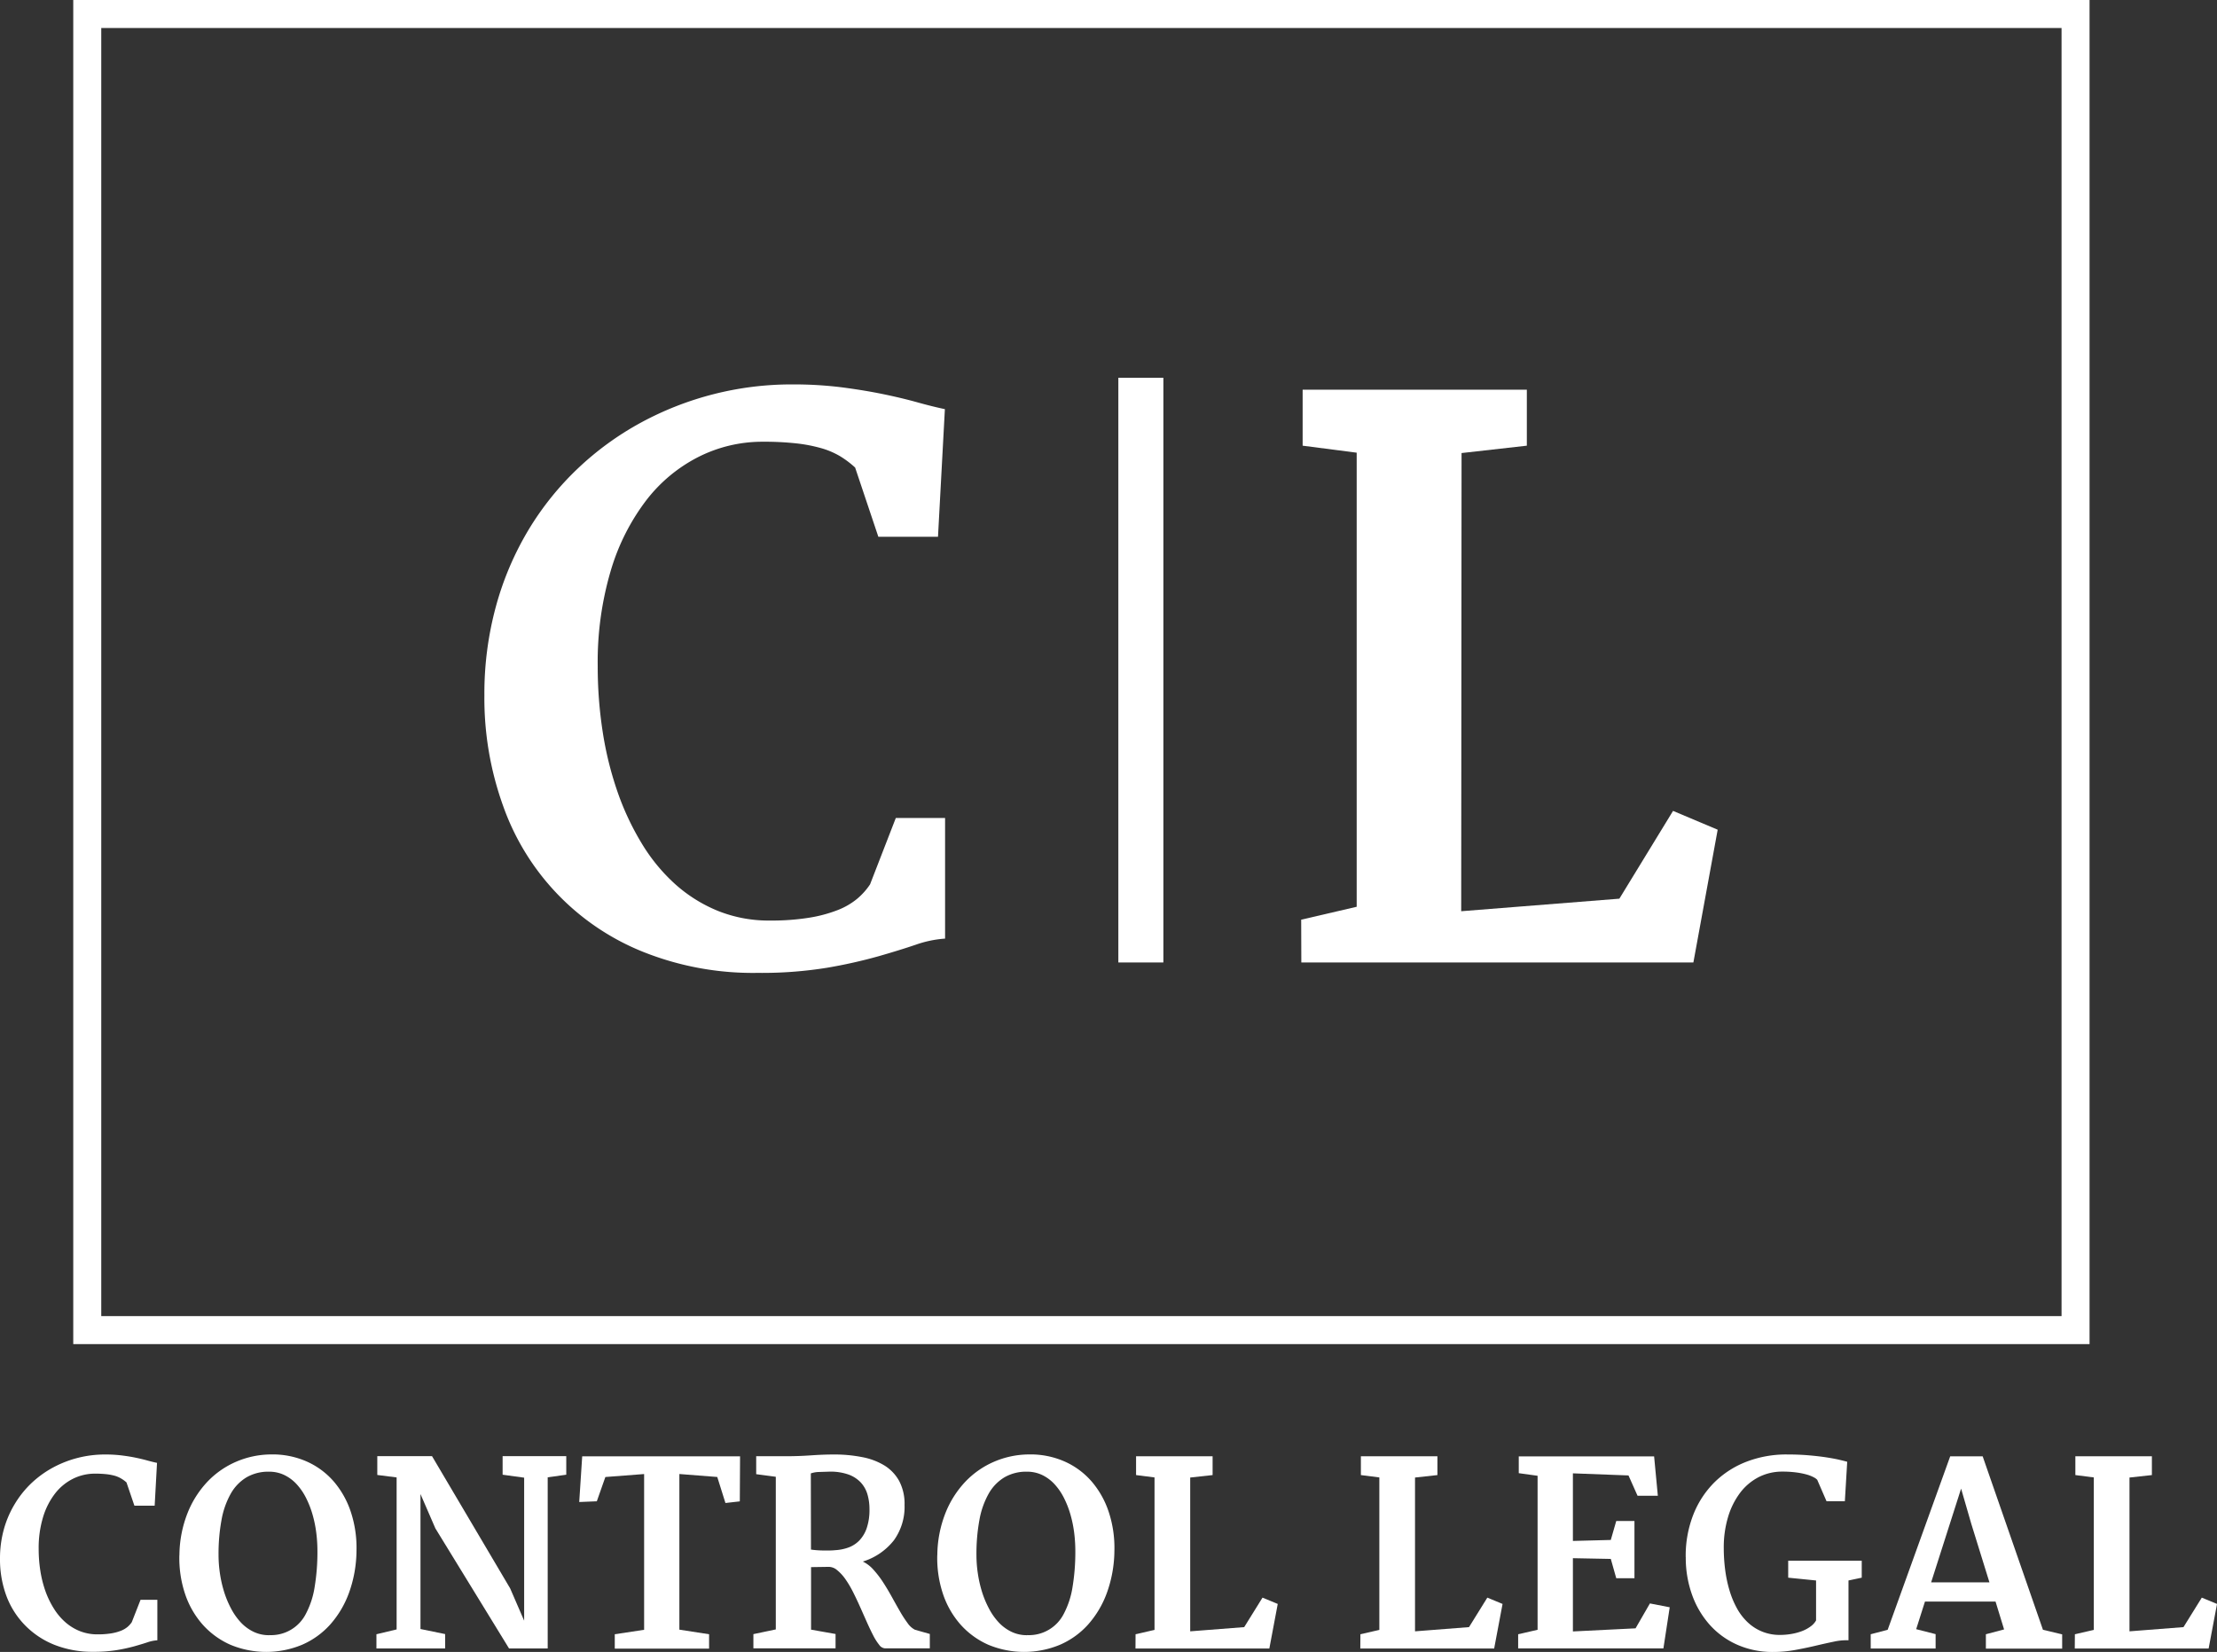 <svg xmlns="http://www.w3.org/2000/svg" width="79.167" height="58.994" viewBox="0 0 79.167 58.994">
  <rect x="0" y="0" width="79.167" height="58.994" fill="#333333" stroke="none"/>
  <g id="logo-control-legal" transform="translate(0 0.289)">
    <g id="Grupo_60" data-name="Grupo 60" transform="translate(0 51.652)">
      <path id="Trazado_15" data-name="Trazado 15" d="M0,246.277a3.912,3.912,0,0,1,.142-1.07,3.609,3.609,0,0,1,.4-.913,3.52,3.52,0,0,1,.6-.738,3.639,3.639,0,0,1,.767-.548,3.872,3.872,0,0,1,.884-.34,3.917,3.917,0,0,1,.957-.117,4.834,4.834,0,0,1,.608.035q.276.035.5.082t.413.1q.186.051.336.082l-.084,1.53H4.8l-.283-.831a1.148,1.148,0,0,0-.186-.137.989.989,0,0,0-.228-.1,1.88,1.88,0,0,0-.3-.057,3.637,3.637,0,0,0-.411-.02,1.751,1.751,0,0,0-.778.179,1.862,1.862,0,0,0-.641.522,2.593,2.593,0,0,0-.433.844,3.8,3.8,0,0,0-.159,1.147,5.011,5.011,0,0,0,.06.778,4.019,4.019,0,0,0,.179.719,3.194,3.194,0,0,0,.3.623,2.161,2.161,0,0,0,.411.491,1.79,1.79,0,0,0,.522.321,1.69,1.69,0,0,0,.632.115,2.982,2.982,0,0,0,.475-.033,1.711,1.711,0,0,0,.347-.091.867.867,0,0,0,.241-.137.817.817,0,0,0,.157-.173l.314-.8h.6v1.446a1.368,1.368,0,0,0-.356.073q-.193.064-.458.139a6.16,6.16,0,0,1-.624.137,5.077,5.077,0,0,1-.849.062,3.655,3.655,0,0,1-1.395-.252,3.038,3.038,0,0,1-1.048-.7A3,3,0,0,1,.228,247.6,3.745,3.745,0,0,1,0,246.277" transform="translate(0 -242.55)" fill="#fff"/>
      <path id="Trazado_16" data-name="Trazado 16" d="M30.287,246.148a4.183,4.183,0,0,1,.29-1.506,3.514,3.514,0,0,1,.718-1.128,3.117,3.117,0,0,1,1.028-.71,3.193,3.193,0,0,1,1.218-.256,3.017,3.017,0,0,1,1.282.248,2.757,2.757,0,0,1,.975.718,3.211,3.211,0,0,1,.612,1.094,4.085,4.085,0,0,1,.2,1.38,4.517,4.517,0,0,1-.27,1.508,3.5,3.5,0,0,1-.676,1.134,2.9,2.9,0,0,1-1,.716,3.332,3.332,0,0,1-2.553,0,2.9,2.9,0,0,1-1-.728,3.165,3.165,0,0,1-.626-1.1,4.041,4.041,0,0,1-.2-1.373M33.493,249a1.394,1.394,0,0,0,1.315-.771,3.04,3.04,0,0,0,.307-.944,7.626,7.626,0,0,0,.1-1.291,5.179,5.179,0,0,0-.044-.67,4.258,4.258,0,0,0-.137-.652,3.359,3.359,0,0,0-.234-.588,2.121,2.121,0,0,0-.334-.48,1.459,1.459,0,0,0-.438-.323,1.244,1.244,0,0,0-.542-.117,1.546,1.546,0,0,0-.8.2,1.587,1.587,0,0,0-.562.579,2.962,2.962,0,0,0-.332.935,6.663,6.663,0,0,0-.108,1.267,4.474,4.474,0,0,0,.049.648,4.315,4.315,0,0,0,.146.65,3.48,3.48,0,0,0,.248.6,2.269,2.269,0,0,0,.349.5,1.546,1.546,0,0,0,.453.336,1.27,1.27,0,0,0,.564.124" transform="translate(-23.88 -242.549)" fill="#fff"/>
      <path id="Trazado_17" data-name="Trazado 17" d="M63.549,249.2l.721-.172V243.6l-.69-.088v-.672h1.954l2.79,4.722.5,1.154v-5.107l-.769-.106v-.663h2.273v.663l-.663.093v6.111H68.284l-2.631-4.289-.531-1.225v4.82l.88.181v.513H63.549Z" transform="translate(-50.107 -242.78)" fill="#fff"/>
      <path id="Trazado_18" data-name="Trazado 18" d="M99.059,249.2l1.048-.159v-5.562l-1.384.106-.305.867-.628.026.106-1.632h5.637l-.009,1.609-.513.058-.292-.929-1.353-.106v5.558l1.061.164v.513H99.059Z" transform="translate(-77.106 -242.78)" fill="#fff"/>
      <path id="Trazado_19" data-name="Trazado 19" d="M127.2,248.966l.8-.168v-5.451l-.7-.093v-.641h1.065q.451,0,.891-.031t.824-.031a5.086,5.086,0,0,1,1,.093,2.374,2.374,0,0,1,.8.3,1.508,1.508,0,0,1,.528.557,1.75,1.75,0,0,1,.19.853,2.044,2.044,0,0,1-.38,1.26,2.257,2.257,0,0,1-1.11.76,1.222,1.222,0,0,1,.38.292,3.513,3.513,0,0,1,.345.451q.163.252.314.526t.29.515a4.225,4.225,0,0,0,.272.418.714.714,0,0,0,.261.234l.53.15v.513h-1.609a.279.279,0,0,1-.2-.126,1.925,1.925,0,0,1-.212-.334q-.108-.208-.225-.471l-.239-.537q-.122-.274-.254-.537a3.679,3.679,0,0,0-.276-.466,1.571,1.571,0,0,0-.3-.325.459.459,0,0,0-.316-.113l-.61.009v2.233l.875.155v.513H127.2Zm2.056-3.02q.08.013.192.022c.075.006.153.01.232.011s.158,0,.234,0,.146-.005.208-.011a1.664,1.664,0,0,0,.46-.091,1.045,1.045,0,0,0,.391-.245,1.193,1.193,0,0,0,.272-.447,2.025,2.025,0,0,0,.1-.69,1.85,1.85,0,0,0-.071-.515,1.062,1.062,0,0,0-.239-.429,1.125,1.125,0,0,0-.447-.287,1.929,1.929,0,0,0-.69-.1l-.347.011a.967.967,0,0,0-.3.051Z" transform="translate(-100.297 -242.55)" fill="#fff"/>
      <path id="Trazado_20" data-name="Trazado 20" d="M158.242,246.148a4.183,4.183,0,0,1,.29-1.506,3.514,3.514,0,0,1,.718-1.128,3.117,3.117,0,0,1,1.028-.71,3.193,3.193,0,0,1,1.218-.256,3.017,3.017,0,0,1,1.282.248,2.757,2.757,0,0,1,.975.718,3.211,3.211,0,0,1,.612,1.094,4.086,4.086,0,0,1,.2,1.38,4.517,4.517,0,0,1-.27,1.508,3.5,3.5,0,0,1-.676,1.134,2.9,2.9,0,0,1-1,.716,3.332,3.332,0,0,1-2.553,0,2.9,2.9,0,0,1-1-.728,3.166,3.166,0,0,1-.626-1.1,4.041,4.041,0,0,1-.2-1.373M161.448,249a1.394,1.394,0,0,0,1.315-.771,3.041,3.041,0,0,0,.307-.944,7.623,7.623,0,0,0,.1-1.291,5.181,5.181,0,0,0-.044-.67,4.257,4.257,0,0,0-.137-.652,3.358,3.358,0,0,0-.234-.588,2.12,2.12,0,0,0-.334-.48,1.459,1.459,0,0,0-.438-.323,1.245,1.245,0,0,0-.542-.117,1.546,1.546,0,0,0-.8.2,1.587,1.587,0,0,0-.562.579,2.962,2.962,0,0,0-.332.935,6.661,6.661,0,0,0-.108,1.267,4.471,4.471,0,0,0,.049.648,4.308,4.308,0,0,0,.146.65,3.48,3.48,0,0,0,.248.6,2.268,2.268,0,0,0,.349.5,1.545,1.545,0,0,0,.453.336,1.27,1.27,0,0,0,.564.124" transform="translate(-124.771 -242.549)" fill="#fff"/>
      <path id="Trazado_21" data-name="Trazado 21" d="M191.713,249.2l.677-.155V243.6l-.659-.084v-.672h2.733v.672l-.8.088,0,5.492,1.928-.15.654-1.053.544.225-.3,1.592h-4.78Z" transform="translate(-151.163 -242.78)" fill="#fff"/>
      <path id="Trazado_22" data-name="Trazado 22" d="M229.675,249.2l.676-.155V243.6l-.659-.084v-.672h2.733v.672l-.8.088,0,5.492,1.928-.15.654-1.053.544.225-.3,1.592h-4.78Z" transform="translate(-181.096 -242.78)" fill="#fff"/>
      <path id="Trazado_23" data-name="Trazado 23" d="M256.307,249.2l.694-.159v-5.5l-.672-.093v-.6h4.833l.133,1.406h-.725l-.323-.725-1.985-.075v2.414l1.353-.035.195-.677h.65V247.2h-.65l-.195-.69-1.353-.026V249.1l2.237-.111.513-.889.707.137-.225,1.468h-5.187Z" transform="translate(-202.095 -242.78)" fill="#fff"/>
      <path id="Trazado_24" data-name="Trazado 24" d="M284.59,246.215a4.022,4.022,0,0,1,.279-1.534,3.361,3.361,0,0,1,.765-1.154,3.325,3.325,0,0,1,1.145-.725,3.948,3.948,0,0,1,1.424-.252q.429,0,.785.031t.628.073q.272.042.46.086t.281.071l-.084,1.41h-.654l-.332-.765a.4.4,0,0,0-.117-.086,1.22,1.22,0,0,0-.247-.1,2.605,2.605,0,0,0-.38-.077,3.738,3.738,0,0,0-.511-.031,1.839,1.839,0,0,0-.842.2,1.96,1.96,0,0,0-.657.557,2.722,2.722,0,0,0-.429.86,3.76,3.76,0,0,0-.155,1.112,6.041,6.041,0,0,0,.051.785,4.6,4.6,0,0,0,.155.732,3.231,3.231,0,0,0,.265.637,2.023,2.023,0,0,0,.385.5,1.643,1.643,0,0,0,1.161.449,2.321,2.321,0,0,0,.4-.035,2,2,0,0,0,.374-.1,1.3,1.3,0,0,0,.305-.164.685.685,0,0,0,.2-.217v-1.428l-.995-.1v-.606h2.626v.606l-.473.1v2.136a2.03,2.03,0,0,0-.524.049q-.3.062-.646.144t-.734.153a4.376,4.376,0,0,1-.785.071,3.105,3.105,0,0,1-1.285-.259,2.88,2.88,0,0,1-.984-.714,3.243,3.243,0,0,1-.63-1.074,3.918,3.918,0,0,1-.223-1.34" transform="translate(-224.395 -242.55)" fill="#fff"/>
      <path id="Trazado_25" data-name="Trazado 25" d="M315.822,249.2l.606-.159,2.233-6.195h1.159l2.153,6.195.686.163v.509h-2.724V249.2l.65-.172-.305-.995h-2.52l-.314.986.694.177v.513h-2.317Zm4.24-1.853-.646-2.083L319.05,244l-1.07,3.347Z" transform="translate(-249.021 -242.78)" fill="#fff"/>
      <path id="Trazado_26" data-name="Trazado 26" d="M350.293,249.2l.676-.155V243.6l-.659-.084v-.672h2.733v.672l-.8.088,0,5.492,1.928-.15.654-1.053.544.225-.3,1.592h-4.78Z" transform="translate(-276.201 -242.78)" fill="#fff"/>
    </g>
    <g id="isologo" transform="translate(17.297 13.202)">
      <path id="Trazado_27" data-name="Trazado 27" d="M77.849,74.736a11.831,11.831,0,0,1,.415-3.188,10.845,10.845,0,0,1,1.159-2.72,10.474,10.474,0,0,1,1.768-2.2,10.667,10.667,0,0,1,2.248-1.633,11.277,11.277,0,0,1,5.4-1.364,13.877,13.877,0,0,1,1.781.105q.809.106,1.477.244t1.211.29q.544.152.985.244l-.246,4.558H91.917L91.088,66.6a3.416,3.416,0,0,0-.544-.409,2.857,2.857,0,0,0-.667-.283,5.434,5.434,0,0,0-.887-.171,10.527,10.527,0,0,0-1.2-.059,5.061,5.061,0,0,0-2.28.534,5.483,5.483,0,0,0-1.878,1.554,7.765,7.765,0,0,0-1.27,2.516,11.485,11.485,0,0,0-.466,3.419,15.185,15.185,0,0,0,.175,2.318,12.186,12.186,0,0,0,.525,2.141,9.586,9.586,0,0,0,.868,1.857,6.421,6.421,0,0,0,1.2,1.462,5.255,5.255,0,0,0,1.529.955,4.867,4.867,0,0,0,1.852.343,8.533,8.533,0,0,0,1.393-.1,4.954,4.954,0,0,0,1.017-.27,2.535,2.535,0,0,0,.706-.408,2.424,2.424,0,0,0,.46-.514l.92-2.371H94.3v4.308a3.959,3.959,0,0,0-1.043.217q-.564.192-1.341.415a17.783,17.783,0,0,1-1.826.408,14.576,14.576,0,0,1-2.487.184,10.565,10.565,0,0,1-4.087-.751,8.752,8.752,0,0,1-5-5.217,11.343,11.343,0,0,1-.667-3.939" transform="translate(-77.849 -63.394)" fill="#fff"/>
      <path id="Trazado_28" data-name="Trazado 28" d="M219.051,83.439l1.982-.461V66.762l-1.93-.25v-2h8.006v2l-2.331.263-.013,16.362,5.648-.448,1.917-3.135,1.594.672-.868,4.742h-14Z" transform="translate(-189.884 -64.087)" fill="#fff"/>
      <rect id="Rectángulo_5" data-name="Rectángulo 5" width="1.608" height="20.88" transform="translate(22.638)" fill="#fff"/>
      <g id="Rectángulo_100" data-name="Rectángulo 100" transform="translate(-14.681 -13.491)" fill="none" stroke="#fff" stroke-width="1">
        <rect width="72" height="48" stroke="none"/>
        <rect x="0.5" y="0.5" width="71" height="47" fill="none"/>
      </g>
    </g>
  </g>
</svg>
